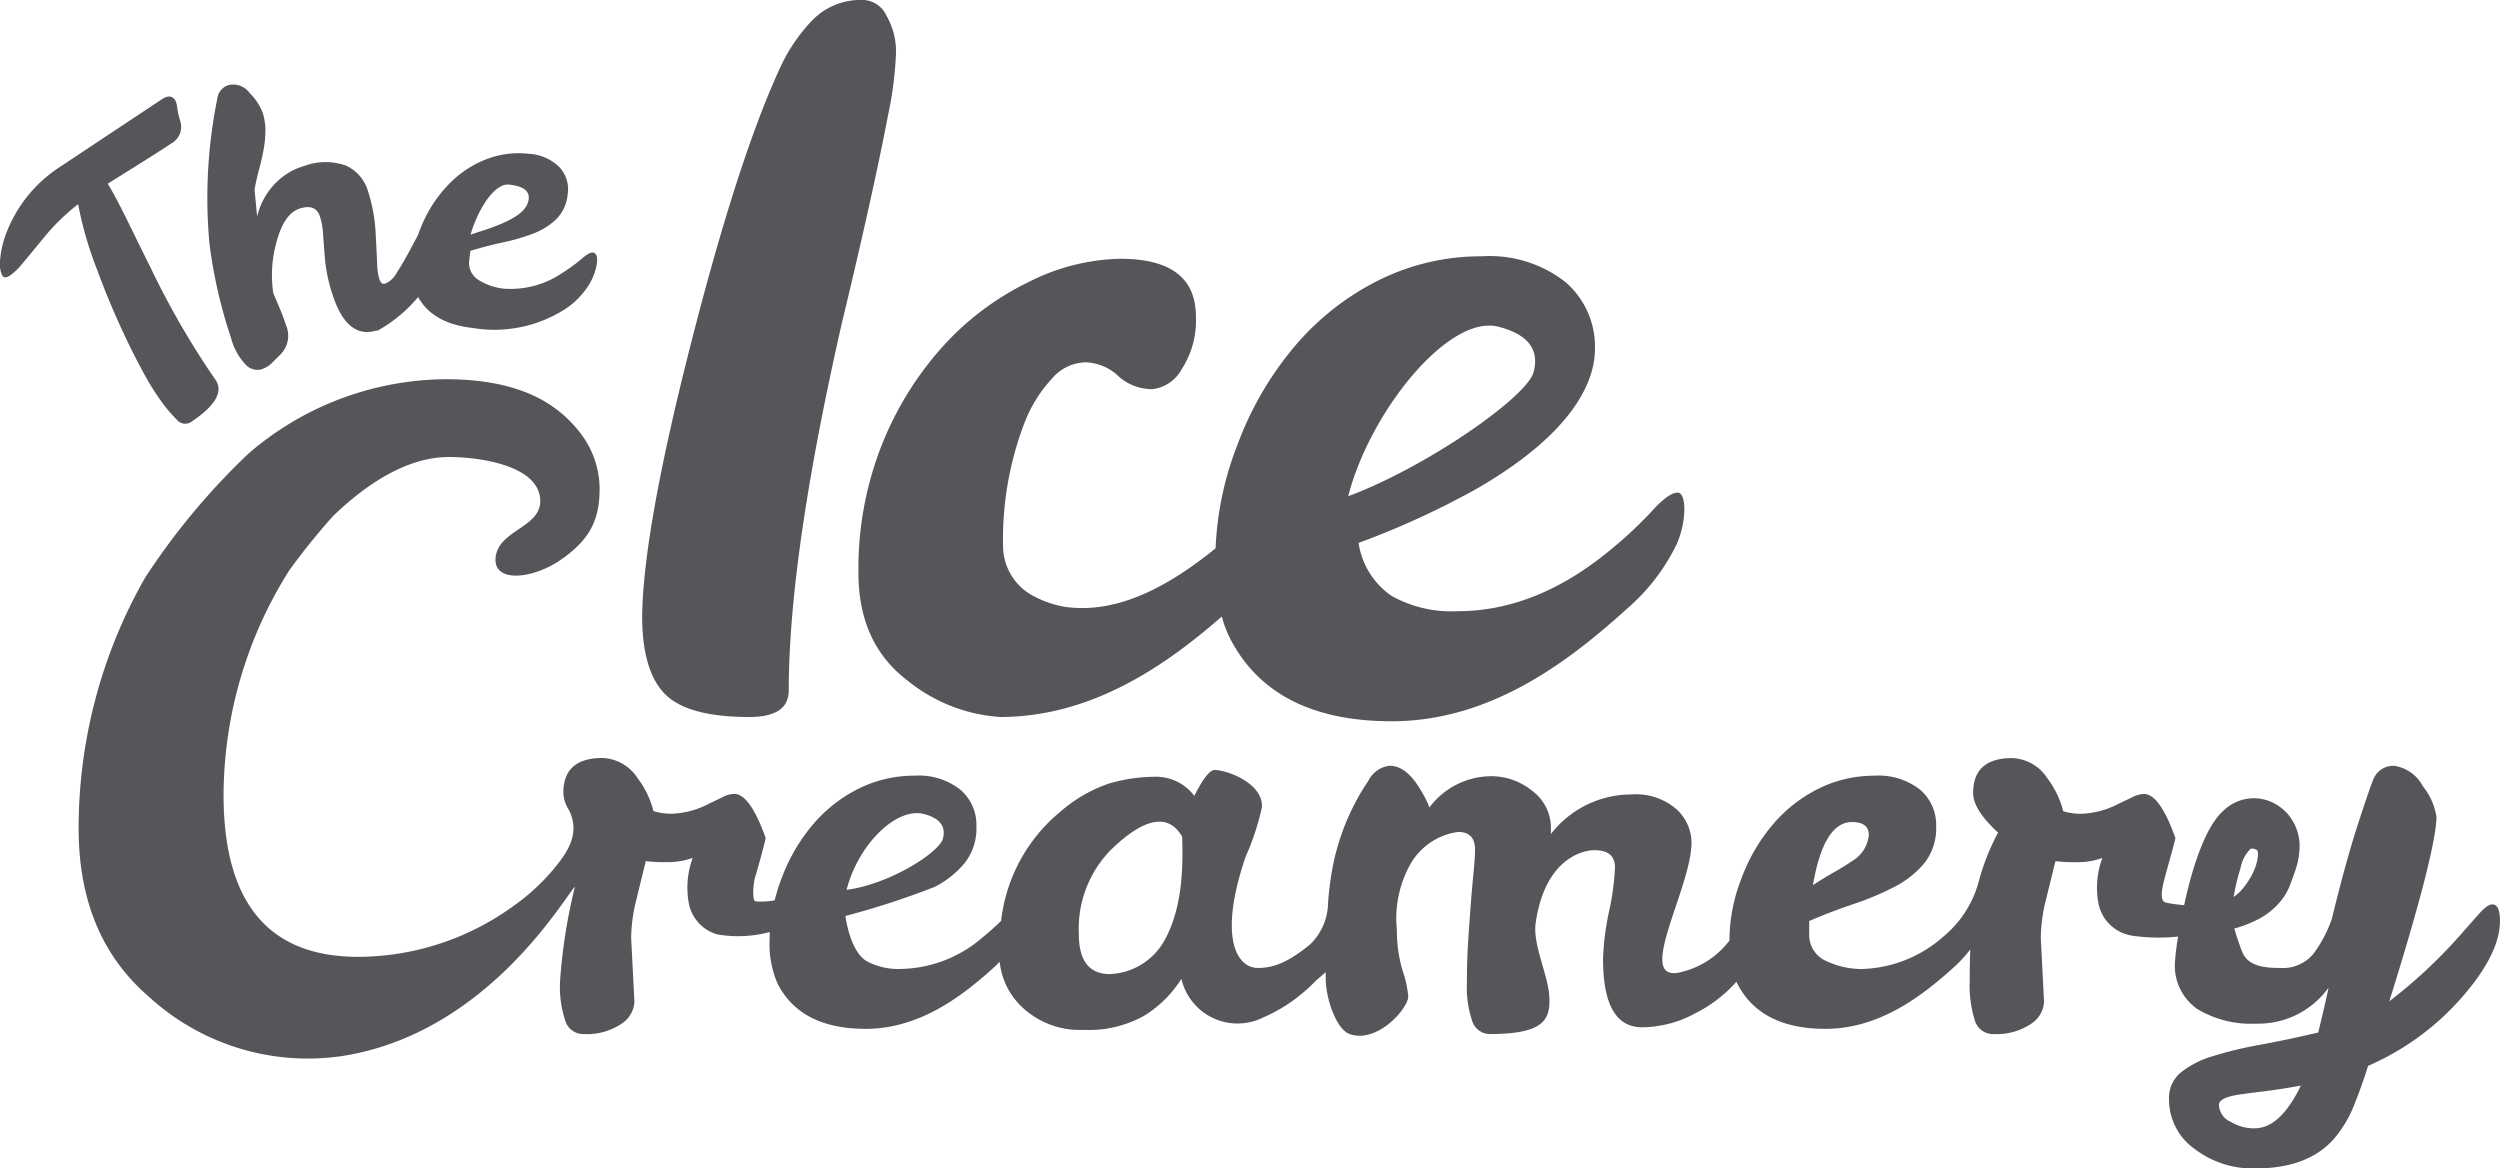 <svg xmlns="http://www.w3.org/2000/svg" width="198.361" height="92.71" viewBox="0 0 198.361 92.71">
  <g id="Group_1" data-name="Group 1" transform="translate(-918 -520.141)">
    <g id="Group_1-2" data-name="Group 1" transform="translate(918 520.141)">
      <path id="Path_1" data-name="Path 1" d="M80.271-25.751q3.54.911,2.776,3.655c-.65,2.03-8.568,7.518-14.694,9.791,1.7-6.665,7.956-14.468,11.918-13.446M29.491-6.217q0,5.585,3.9,8.545a13.016,13.016,0,0,0,7.343,2.886c7.3,0,13.167-4.114,17.592-7.973A8.659,8.659,0,0,0,59-.975q3.4,6.528,12.806,6.528c7.906,0,14.123-4.819,18.656-8.917A15.949,15.949,0,0,0,94.41-8.488c.791-1.746.816-4.1.078-4.1q-.711,0-2.054,1.481A32.9,32.9,0,0,1,88.955-7.88q-5.773,4.7-11.937,4.7A9.736,9.736,0,0,1,71.8-4.39,6.187,6.187,0,0,1,69.175-8.6a65.636,65.636,0,0,0,9.37-4.295c8.139-4.7,9.383-8.9,9.383-11.081a6.747,6.747,0,0,0-2.333-5.314,9.752,9.752,0,0,0-6.64-2.049,18.2,18.2,0,0,0-8.1,1.859,21.01,21.01,0,0,0-6.68,5.2,26.156,26.156,0,0,0-4.624,7.931,25.249,25.249,0,0,0-1.721,8.178C54-5.061,50.011-2.982,45.967-3.512A8.032,8.032,0,0,1,43.543-4.3a4.5,4.5,0,0,1-2.577-4.047,25.816,25.816,0,0,1,1.717-9.82,10.9,10.9,0,0,1,2.147-3.448,3.6,3.6,0,0,1,2.693-1.311A3.947,3.947,0,0,1,50.1-21.845,3.954,3.954,0,0,0,52.834-20.8a3.046,3.046,0,0,0,2.3-1.572,7.059,7.059,0,0,0,1.132-4.2q0-4.571-6.012-4.572A16.807,16.807,0,0,0,43-29.3a22.208,22.208,0,0,0-6.832,5.135,25.935,25.935,0,0,0-4.839,7.834A26.722,26.722,0,0,0,29.491-6.217" transform="translate(38.621 51.675)" fill="#55565a"/>
      <path id="Path_2" data-name="Path 2" d="M30.569,16.748q3.122,0,3.123-2.1,0-10.642,4.216-29.158,1.172-4.87,2.11-9.069t1.559-7.458a28.656,28.656,0,0,0,.626-4.911,5.7,5.7,0,0,0-.743-2.923,2.139,2.139,0,0,0-1.834-1.273,5.364,5.364,0,0,0-4.137,1.686,13.519,13.519,0,0,0-2.42,3.56q-3.359,7.2-7.143,22.037T22.061,8.729q0,4.348,1.794,6.184t6.714,1.836" transform="translate(28.891 40.141)" fill="#55565a"/>
      <path id="Path_3" data-name="Path 3" d="M10.229-17.154q.67,1.371,1.3,2.505a19.236,19.236,0,0,0,1.293,2.044,11.113,11.113,0,0,0,1.228,1.443.855.855,0,0,0,1.182.113q2.866-1.938,1.83-3.351A65.508,65.508,0,0,1,12.1-22.933q-1.074-2.174-1.976-4.015T8.55-29.909q3.993-2.485,5.028-3.185a1.506,1.506,0,0,0,.726-1.78,6.411,6.411,0,0,1-.239-1.037,1.694,1.694,0,0,0-.179-.65q-.369-.5-1.042-.048l-8.25,5.475A10.871,10.871,0,0,0,.526-26.057a7.592,7.592,0,0,0-.516,2.192,2.144,2.144,0,0,0,.178,1.259q.194.264.616-.023a4.843,4.843,0,0,0,.94-.9q.517-.619,1.737-2.1A16.783,16.783,0,0,1,6.2-28.284a28.937,28.937,0,0,0,1.524,5.252,62.926,62.926,0,0,0,2.505,5.878" transform="translate(0 44.484)" fill="#55565a"/>
      <path id="Path_4" data-name="Path 4" d="M31.06-29.286c.625.07,2.039.287,1.424,1.624s-4.018,2.136-4.474,2.36c.686-2.3,2-4.1,3.05-3.984M9.007-17.135a4.827,4.827,0,0,0,1.135,2.1,1.272,1.272,0,0,0,1.205.425,2.088,2.088,0,0,0,.9-.514c.233-.232.479-.478.735-.737a2.112,2.112,0,0,0,.374-2.315q-.2-.615-.462-1.242t-.531-1.253a9.738,9.738,0,0,1,.287-4.173Q13.261-27.03,14.5-27.4t1.562.641a5.309,5.309,0,0,1,.24,1.246q.043.631.149,2.007a12.779,12.779,0,0,0,.6,2.916q1.148,3.579,3.48,2.889a.182.182,0,0,0,.125-.006,11.437,11.437,0,0,0,3.2-2.659q1.153,2.1,4.329,2.456a10.411,10.411,0,0,0,7.429-1.56,6.242,6.242,0,0,0,1.751-1.8,4.533,4.533,0,0,0,.673-1.766c.065-.542-.043-.831-.326-.862-.182-.019-.467.141-.856.479a12.668,12.668,0,0,1-1.481,1.089,7.279,7.279,0,0,1-4.789,1.294,4.72,4.72,0,0,1-1.942-.687,1.576,1.576,0,0,1-.73-1.585L28-24.028q1.274-.389,2.582-.671a16,16,0,0,0,2.4-.7,5.393,5.393,0,0,0,1.841-1.15,3.2,3.2,0,0,0,.9-1.978,2.575,2.575,0,0,0-.647-2.134,3.717,3.717,0,0,0-2.448-1.068,7.041,7.041,0,0,0-3.19.367,8.179,8.179,0,0,0-2.8,1.707,10.179,10.179,0,0,0-2.138,2.84,10.888,10.888,0,0,0-.652,1.522l-.788,1.474q-.44.819-.909,1.539a1.883,1.883,0,0,1-.906.851c-.215.063-.369-.055-.465-.352a4.619,4.619,0,0,1-.174-1.189q-.032-.742-.121-2.461a12.868,12.868,0,0,0-.588-3.272,3.2,3.2,0,0,0-1.792-2.1,4.833,4.833,0,0,0-3.274.034,5.193,5.193,0,0,0-1.471.682,5.58,5.58,0,0,0-2.279,3.338L10.875-28.9q.166-.877.377-1.658t.344-1.511a8.558,8.558,0,0,0,.141-1.451,4.794,4.794,0,0,0-.2-1.426A4.322,4.322,0,0,0,10.5-36.535,1.622,1.622,0,0,0,8.878-37.2a1.28,1.28,0,0,0-.957,1.094,39.677,39.677,0,0,0-.628,11.456,38.5,38.5,0,0,0,1.713,7.517" transform="translate(9.321 43.933)" fill="#55565a"/>
      <path id="Path_5" data-name="Path 5" d="M175.364,32.323a3.531,3.531,0,0,1-1.872-.5,1.547,1.547,0,0,1-.969-1.324q-.045-.619,1.679-.867.86-.123,2.066-.269c.8-.1,1.723-.242,2.754-.433q-1.635,3.389-3.658,3.389m-1.127-20.64a2.814,2.814,0,0,1,.808-1.545c.3-.027.512.081.549.2.088.315,0,1.676-1.414,3.233a5.286,5.286,0,0,1-.492.4,17.385,17.385,0,0,1,.549-2.3M88.863,17.4a5.184,5.184,0,0,1-4.345,2.684q-2.456,0-2.456-3.183a8.934,8.934,0,0,1,2.456-6.585c1.72-1.7,4.317-3.628,5.746-1.123.04,1.874.148,5.417-1.4,8.207M69.757,7.381q1.927.5,1.511,1.992c-.354,1.1-4.234,3.579-7.634,4.027.928-3.629,3.965-6.574,6.123-6.018m73.65.639q1.334,0,1.334,1.033a2.689,2.689,0,0,1-1.334,2.068q-.6.412-1.4.866t-1.7,1.034q.862-5,3.1-5m50.812,6.531q-.389,0-1.034.723t-1.592,1.8a39.788,39.788,0,0,1-5.553,5.167q3.658-11.7,3.746-14.59a5.067,5.067,0,0,0-1.077-2.46,3.062,3.062,0,0,0-2.282-1.632,1.687,1.687,0,0,0-1.636,1.034q-.256.578-1.226,3.554t-2.087,7.563a10.3,10.3,0,0,1-1.464,2.769,3.158,3.158,0,0,1-2.669,1.116c-1.205,0-2.572-.135-3-1.339a17.851,17.851,0,0,1-.6-1.792c.04-.011.077-.018.115-.029a9.422,9.422,0,0,0,1.884-.758,5.759,5.759,0,0,0,1.793-1.528,4.6,4.6,0,0,0,.636-1.16s.313-.833.364-1a6.171,6.171,0,0,0,.387-2.174,3.912,3.912,0,0,0-.9-2.381,3.753,3.753,0,0,0-1.127-.906,3.391,3.391,0,0,0-1.286-.381,3.429,3.429,0,0,0-1.9.371,3.533,3.533,0,0,0-.858.623s-.006,0-.009.008c-1.468,1.339-2.478,4.655-3.084,7.464-.262-.021-.532-.052-.824-.09l-.176-.03-.21-.038c-.094-.019-.189-.038-.28-.06-.525-.182-.185-1.408-.037-1.994.014-.085.612-2.15.838-3.1q-1.242-3.51-2.5-3.509a2.146,2.146,0,0,0-.9.246l-1.12.534a6.777,6.777,0,0,1-2.885.787,4.682,4.682,0,0,1-1.5-.2,7.24,7.24,0,0,0-1.248-2.6,3.475,3.475,0,0,0-2.8-1.615q-3.1,0-3.1,2.77,0,1.321,1.978,3.144a18.075,18.075,0,0,0-1.588,4.1c-.007.023-.017.04-.026.066a8.551,8.551,0,0,1-2.736,4.094,10.189,10.189,0,0,1-6.5,2.563,6.708,6.708,0,0,1-2.841-.661,2.247,2.247,0,0,1-1.293-2.109V15.873q1.722-.744,3.508-1.343a22.377,22.377,0,0,0,3.251-1.364,7.493,7.493,0,0,0,2.389-1.9,4.461,4.461,0,0,0,.926-2.914,3.672,3.672,0,0,0-1.27-2.893,5.309,5.309,0,0,0-3.615-1.116,9.9,9.9,0,0,0-4.413,1.012,11.423,11.423,0,0,0-3.638,2.832,14.258,14.258,0,0,0-2.518,4.319,13.574,13.574,0,0,0-.948,4.815c0,.036,0,.07,0,.105a6.8,6.8,0,0,1-4.09,2.554c-3.248.534.919-6.522,1.076-10.141a3.628,3.628,0,0,0-1.207-2.851,4.9,4.9,0,0,0-3.53-1.158,8.07,8.07,0,0,0-6.415,3.142V8.516a3.643,3.643,0,0,0-1.462-2.954,5.151,5.151,0,0,0-3.315-1.179,6.168,6.168,0,0,0-4.864,2.48,6.015,6.015,0,0,0-.516-1.075q-1.208-2.231-2.626-2.232a2.124,2.124,0,0,0-1.68,1.158,18.553,18.553,0,0,0-2.925,7.272,24.532,24.532,0,0,0-.294,2.464,4.678,4.678,0,0,1-1.416,3.274c-1.648,1.34-2.88,1.934-4.315,1.866-1.555-.146-2.951-2.5-.819-8.8a20.231,20.231,0,0,0,1.3-3.93c.134-1.9-2.747-2.968-3.753-2.968-.518,0-1.208,1.255-1.608,2.055a3.789,3.789,0,0,0-3-1.519,13.1,13.1,0,0,0-3.763.534A11.529,11.529,0,0,0,80.6,7.195a13.138,13.138,0,0,0-4.706,8.666c-.4.395-.865.811-1.4,1.252a10.193,10.193,0,0,1-6.5,2.563,5.3,5.3,0,0,1-2.841-.661c-1.3-.88-1.609-3.543-1.609-3.543a63.721,63.721,0,0,0,7.077-2.306,7.53,7.53,0,0,0,2.39-1.9,4.468,4.468,0,0,0,.925-2.914,3.676,3.676,0,0,0-1.269-2.893A5.317,5.317,0,0,0,69.04,4.341a9.9,9.9,0,0,0-4.413,1.012,11.439,11.439,0,0,0-3.638,2.832A14.287,14.287,0,0,0,58.471,12.5a16.025,16.025,0,0,0-.545,1.729,5.256,5.256,0,0,1-1.532.079c-.26-.09-.174-1.31-.023-1.914h.006c.023-.073.043-.148.063-.221.017-.036.034-.075.054-.118l-.017,0c.262-.889.511-1.8.74-2.756q-1.248-3.512-2.5-3.513a2.155,2.155,0,0,0-.9.247L52.7,6.573a6.844,6.844,0,0,1-2.884.785,4.652,4.652,0,0,1-1.507-.208,7.186,7.186,0,0,0-1.249-2.6,3.463,3.463,0,0,0-2.8-1.612q-3.1,0-3.1,2.769a2.714,2.714,0,0,0,.462,1.389h0c.787,1.639.1,2.987-.923,4.275a16.519,16.519,0,0,1-3.44,3.269,21.088,21.088,0,0,1-12.372,4.076q-10.687,0-10.687-12.862a33.6,33.6,0,0,1,5.2-17.782,52.688,52.688,0,0,1,3.514-4.357c2.683-2.576,5.891-4.658,9.162-4.658,2.39,0,6.968.638,7.242,3.265.24,2.306-3.2,2.459-3.52,4.61s2.88,1.844,5.12.307c2.319-1.59,3.12-3.171,3.12-5.654a7.253,7.253,0,0,0-1.36-4.2c-2.02-2.785-5.283-4.5-10.87-4.5a24.179,24.179,0,0,0-15.63,5.9,55.042,55.042,0,0,0-8.2,9.84A40.14,40.14,0,0,0,2.7,8.521q0,8.505,5.49,13.283a18.672,18.672,0,0,0,15.445,4.779C35.1,24.781,41.19,14.073,42.081,13.147a43.384,43.384,0,0,0-1.181,7.48,8.522,8.522,0,0,0,.408,3.14A1.491,1.491,0,0,0,42.8,24.842a4.871,4.871,0,0,0,2.926-.785A2.215,2.215,0,0,0,46.8,22.279l-.259-5.042a12.522,12.522,0,0,1,.388-2.956q.386-1.59.774-3.161a12.219,12.219,0,0,0,1.7.082,5.846,5.846,0,0,0,2.023-.336,6.787,6.787,0,0,0-.3,3.65,3.184,3.184,0,0,0,2.241,2.418,9.712,9.712,0,0,0,4.174-.187c-.01.191-.014.382-.014.572a7.846,7.846,0,0,0,.646,3.554q1.848,3.555,6.973,3.556c4.307,0,7.693-2.626,10.16-4.856.171-.154.322-.311.475-.466a5.753,5.753,0,0,0,1.765,3.586,6.668,6.668,0,0,0,4.883,1.818,9.016,9.016,0,0,0,4.843-1.136A9.218,9.218,0,0,0,90.2,20.463a4.57,4.57,0,0,0,6.5,3.058,12.412,12.412,0,0,0,3.205-2.008,12.108,12.108,0,0,0,.992-.933s.01,0,.014-.014c.246-.2.492-.419.74-.639,0,.179,0,.35,0,.534,0,1.488.807,3.994,1.9,4.381,2.191.781,4.648-2.039,4.648-2.977a8.558,8.558,0,0,0-.451-2.065,11.117,11.117,0,0,1-.452-3.246,8.772,8.772,0,0,1,.985-5.029,5.143,5.143,0,0,1,3.88-2.72c.889,0,1.336.469,1.336,1.406,0,.441-.039,1.012-.108,1.714s-.144,1.516-.216,2.44-.142,1.929-.215,3.016-.107,2.247-.107,3.472a8.362,8.362,0,0,0,.408,2.914,1.487,1.487,0,0,0,1.485,1.075c4.22-.018,4.745-1.141,4.648-2.977-.087-1.7-1.333-4.127-1.083-5.842.764-5.262,3.911-5.771,4.657-5.771q1.637,0,1.636,1.363a20.381,20.381,0,0,1-.474,3.515,20.671,20.671,0,0,0-.474,3.76q0,5.415,3.1,5.415a8.692,8.692,0,0,0,1.016-.067l0,.005c.034-.005.067-.015.1-.022a8.842,8.842,0,0,0,3.069-1.008,10.9,10.9,0,0,0,3.3-2.522c.028.061.055.124.084.182q1.852,3.555,6.975,3.556c4.3,0,7.69-2.626,10.158-4.856a10.6,10.6,0,0,0,1.337-1.446c-.03.776-.046,1.6-.046,2.5a9.319,9.319,0,0,0,.41,3.144,1.491,1.491,0,0,0,1.485,1.071,4.9,4.9,0,0,0,2.928-.781,2.223,2.223,0,0,0,1.076-1.781l-.258-5.042a12.655,12.655,0,0,1,.386-2.956q.39-1.59.775-3.158a12.741,12.741,0,0,0,1.7.081,5.8,5.8,0,0,0,2.023-.332,6.738,6.738,0,0,0-.3,3.647,3.2,3.2,0,0,0,2.243,2.419,4.756,4.756,0,0,0,.583.127l.157.014a14.7,14.7,0,0,0,3.329.027,20,20,0,0,0-.249,1.99,4.188,4.188,0,0,0,1.743,3.74,8.221,8.221,0,0,0,4.672,1.179,6.862,6.862,0,0,0,5.768-2.852q-.215,1.076-.818,3.556-2.452.576-4.605.971a30.189,30.189,0,0,0-3.769.909,7.387,7.387,0,0,0-2.54,1.3,2.624,2.624,0,0,0-.925,2.108,4.8,4.8,0,0,0,2,3.927,7.611,7.611,0,0,0,4.843,1.571q4.219,0,6.286-2.4a9.506,9.506,0,0,0,1.549-2.6q.6-1.488,1.118-3.14a21.027,21.027,0,0,0,7.427-5.415q3.037-3.473,3.036-6.076,0-1.322-.6-1.322" transform="translate(3.538 57.204)" fill="#55565a"/>
    </g>
  </g>
</svg>
